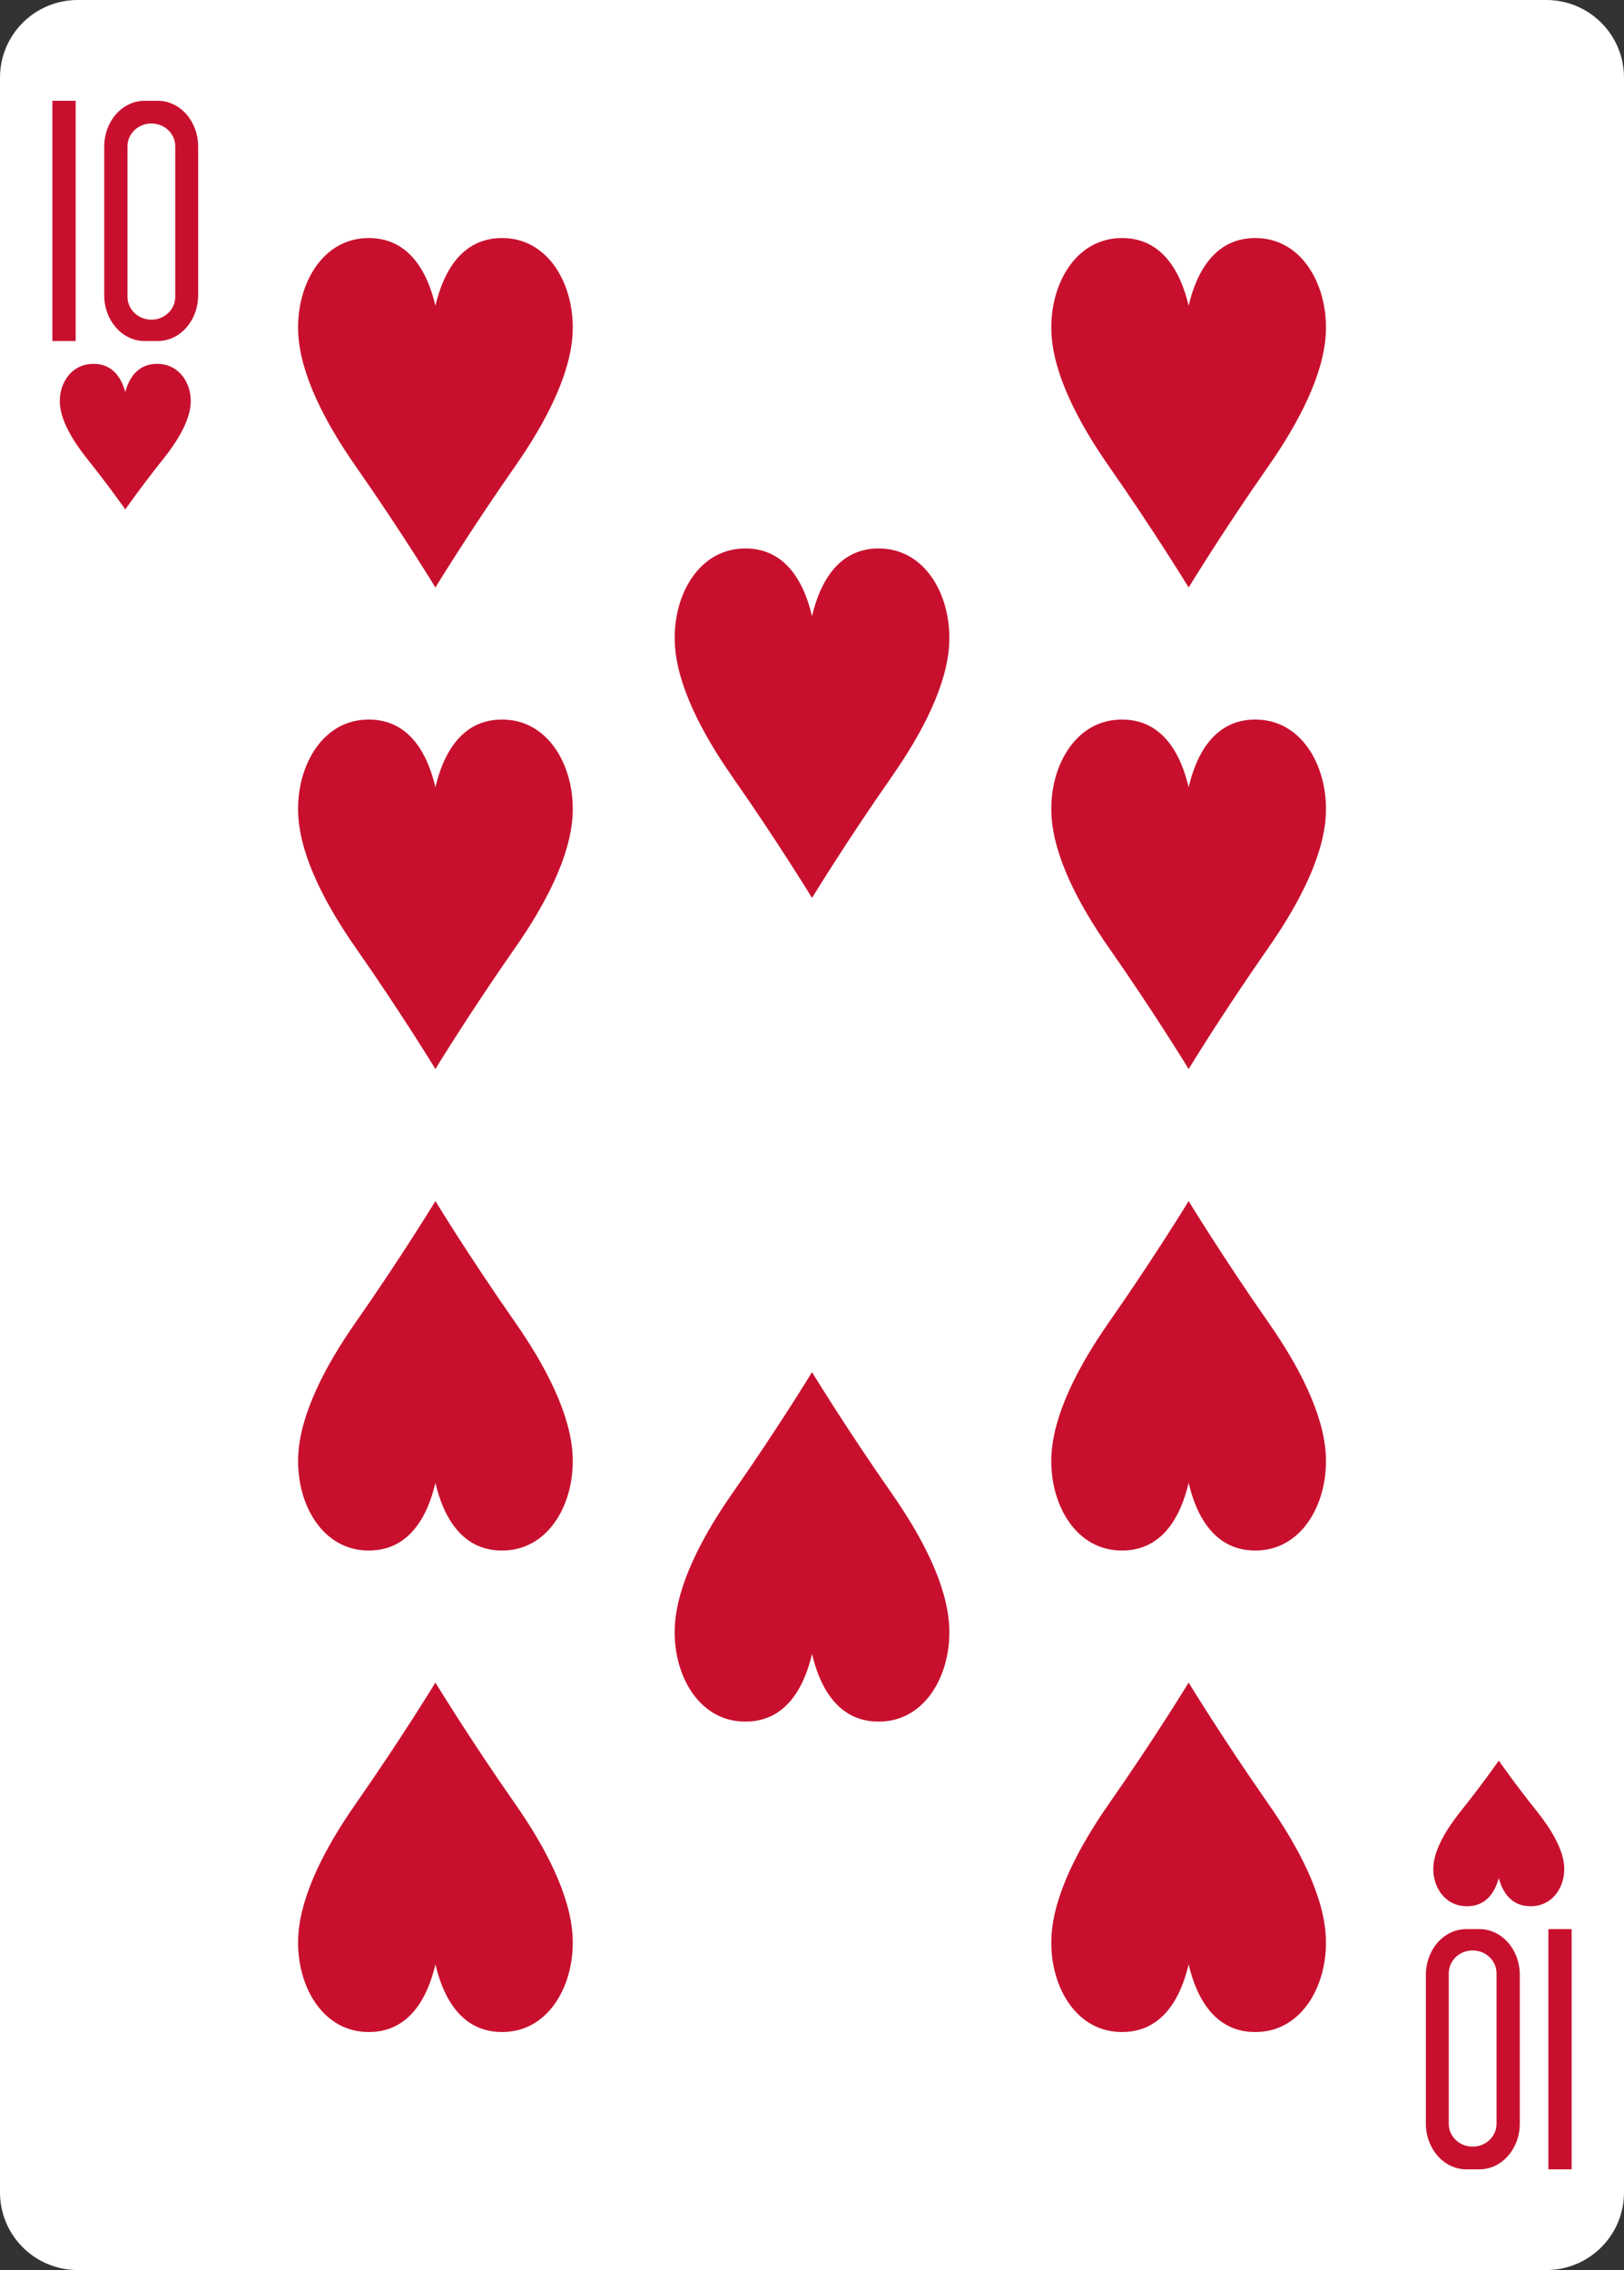 <svg width="63" height="88" viewBox="0 0 63 88" fill="none" xmlns="http://www.w3.org/2000/svg">
<rect x="0" y="0" width="63" height="88" fill="#333333" stroke="none"/>
<path d="M59.987 3.05176e-05H3.013C1.349 3.05176e-05 0 1.347 0 3.01V84.991C0 86.653 1.349 88 3.013 88H59.987C61.651 88 63 86.653 63 84.991V3.01C63 1.347 61.651 3.05176e-05 59.987 3.05176e-05Z" fill="white"/>
<path d="M16.891 41.441C16.891 41.441 15.574 39.281 13.798 36.741C12.609 35.041 11.659 33.2 11.571 31.615C11.47 29.803 12.429 27.986 14.165 27.898C15.9 27.81 16.605 29.295 16.891 30.519C17.178 29.295 17.882 27.81 19.617 27.898C21.354 27.986 22.313 29.803 22.212 31.615C22.123 33.2 21.173 35.041 19.985 36.741C18.208 39.281 16.891 41.441 16.891 41.441V41.441Z" fill="#C8102E"/>
<path d="M4.86 19.749C4.86 19.749 4.232 18.849 3.385 17.791C2.818 17.082 2.365 16.315 2.323 15.655C2.275 14.9 2.732 14.143 3.56 14.106C4.387 14.07 4.723 14.688 4.86 15.198C4.997 14.688 5.332 14.07 6.16 14.106C6.987 14.143 7.445 14.9 7.396 15.655C7.354 16.315 6.901 17.082 6.335 17.791C5.488 18.849 4.86 19.749 4.86 19.749V19.749Z" fill="#C8102E"/>
<path d="M58.142 68.253C58.142 68.253 57.514 69.154 56.667 70.212C56.101 70.92 55.648 71.687 55.605 72.348C55.557 73.103 56.014 73.86 56.842 73.896C57.67 73.933 58.005 73.314 58.142 72.805C58.279 73.314 58.615 73.933 59.442 73.896C60.27 73.86 60.727 73.103 60.679 72.348C60.636 71.687 60.184 70.92 59.617 70.212C58.77 69.154 58.142 68.253 58.142 68.253V68.253Z" fill="#C8102E"/>
<path d="M31.501 34.809C31.501 34.809 30.184 32.649 28.407 30.108C27.219 28.409 26.269 26.568 26.18 24.982C26.079 23.171 27.038 21.354 28.774 21.266C30.51 21.178 31.214 22.663 31.501 23.887C31.788 22.663 32.492 21.178 34.227 21.266C35.964 21.354 36.922 23.171 36.821 24.982C36.733 26.568 35.783 28.409 34.594 30.108C32.818 32.649 31.501 34.809 31.501 34.809V34.809Z" fill="#C8102E"/>
<path d="M16.891 22.775C16.891 22.775 15.574 20.614 13.798 18.074C12.609 16.374 11.659 14.534 11.571 12.948C11.47 11.137 12.429 9.32 14.165 9.232C15.9 9.144 16.605 10.629 16.891 11.852C17.178 10.629 17.882 9.144 19.617 9.232C21.354 9.32 22.313 11.137 22.212 12.948C22.123 14.534 21.173 16.374 19.985 18.074C18.208 20.614 16.891 22.775 16.891 22.775Z" fill="#C8102E"/>
<path d="M46.111 41.441C46.111 41.441 44.794 39.281 43.017 36.741C41.829 35.041 40.879 33.2 40.79 31.615C40.689 29.803 41.648 27.986 43.384 27.898C45.12 27.81 45.824 29.295 46.111 30.519C46.397 29.295 47.102 27.81 48.837 27.898C50.573 27.986 51.532 29.803 51.431 31.615C51.343 33.2 50.392 35.041 49.204 36.741C47.428 39.281 46.111 41.441 46.111 41.441V41.441Z" fill="#C8102E"/>
<path d="M46.111 22.775C46.111 22.775 44.794 20.614 43.017 18.074C41.829 16.374 40.879 14.534 40.79 12.948C40.689 11.137 41.648 9.32 43.384 9.232C45.12 9.144 45.824 10.629 46.111 11.852C46.397 10.629 47.102 9.144 48.837 9.232C50.573 9.32 51.532 11.137 51.431 12.948C51.343 14.534 50.392 16.374 49.204 18.074C47.428 20.614 46.111 22.775 46.111 22.775Z" fill="#C8102E"/>
<path d="M31.501 53.193C31.501 53.193 30.184 55.354 28.407 57.894C27.219 59.594 26.269 61.435 26.18 63.02C26.079 64.831 27.038 66.648 28.774 66.736C30.51 66.824 31.214 65.34 31.501 64.116C31.788 65.34 32.492 66.824 34.227 66.736C35.964 66.648 36.922 64.831 36.821 63.02C36.733 61.435 35.783 59.594 34.594 57.894C32.818 55.354 31.501 53.193 31.501 53.193Z" fill="#C8102E"/>
<path d="M46.111 46.561C46.111 46.561 44.794 48.722 43.017 51.262C41.829 52.962 40.879 54.802 40.79 56.388C40.689 58.199 41.648 60.016 43.384 60.104C45.12 60.192 45.824 58.708 46.111 57.484C46.397 58.708 47.102 60.192 48.837 60.104C50.573 60.016 51.532 58.199 51.431 56.388C51.343 54.802 50.392 52.962 49.204 51.262C47.428 48.722 46.111 46.561 46.111 46.561Z" fill="#C8102E"/>
<path d="M16.891 46.561C16.891 46.561 15.574 48.722 13.798 51.262C12.609 52.962 11.659 54.802 11.571 56.388C11.47 58.199 12.429 60.016 14.165 60.104C15.9 60.192 16.605 58.708 16.891 57.484C17.178 58.708 17.882 60.192 19.617 60.104C21.354 60.016 22.313 58.199 22.212 56.388C22.123 54.802 21.173 52.962 19.985 51.262C18.208 48.722 16.891 46.561 16.891 46.561Z" fill="#C8102E"/>
<path d="M46.111 65.227C46.111 65.227 44.794 67.388 43.017 69.928C41.829 71.628 40.879 73.469 40.79 75.054C40.689 76.865 41.648 78.682 43.384 78.77C45.12 78.858 45.824 77.374 46.111 76.15C46.397 77.374 47.102 78.858 48.837 78.77C50.573 78.682 51.532 76.865 51.431 75.054C51.343 73.469 50.392 71.628 49.204 69.928C47.428 67.388 46.111 65.227 46.111 65.227V65.227Z" fill="#C8102E"/>
<path d="M16.891 65.227C16.891 65.227 15.574 67.388 13.798 69.928C12.609 71.628 11.659 73.469 11.571 75.054C11.47 76.865 12.429 78.682 14.165 78.77C15.9 78.858 16.605 77.374 16.891 76.15C17.178 77.374 17.882 78.858 19.617 78.77C21.354 78.682 22.313 76.865 22.212 75.054C22.123 73.469 21.173 71.628 19.985 69.928C18.208 67.388 16.891 65.227 16.891 65.227V65.227Z" fill="#C8102E"/>
<path d="M2.032 13.22V3.907H2.935V13.22H2.032Z" fill="#C8102E"/>
<path d="M5.611 3.907C4.742 3.907 4.043 4.701 4.043 5.687V11.441C4.043 12.427 4.742 13.22 5.611 13.22H6.118C6.987 13.22 7.687 12.427 7.687 11.441V5.687C7.687 4.701 6.987 3.907 6.118 3.907H5.611ZM5.873 4.787C6.386 4.787 6.799 5.181 6.799 5.673V11.504C6.799 11.996 6.386 12.393 5.873 12.393C5.36 12.393 4.946 11.996 4.946 11.504V5.673C4.946 5.181 5.36 4.787 5.873 4.787Z" fill="#C8102E"/>
<path d="M60.969 74.783V84.096H60.066V74.783H60.969Z" fill="#C8102E"/>
<path d="M57.39 84.096C58.259 84.096 58.958 83.302 58.958 82.317V76.562C58.958 75.576 58.259 74.783 57.39 74.783H56.883C56.014 74.783 55.314 75.576 55.314 76.562V82.317C55.314 83.302 56.014 84.096 56.883 84.096H57.39ZM57.128 83.216C56.615 83.216 56.202 82.822 56.202 82.33V76.5C56.202 76.007 56.615 75.61 57.128 75.61C57.641 75.61 58.055 76.007 58.055 76.5V82.33C58.055 82.822 57.641 83.216 57.128 83.216Z" fill="#C8102E"/>
</svg>
